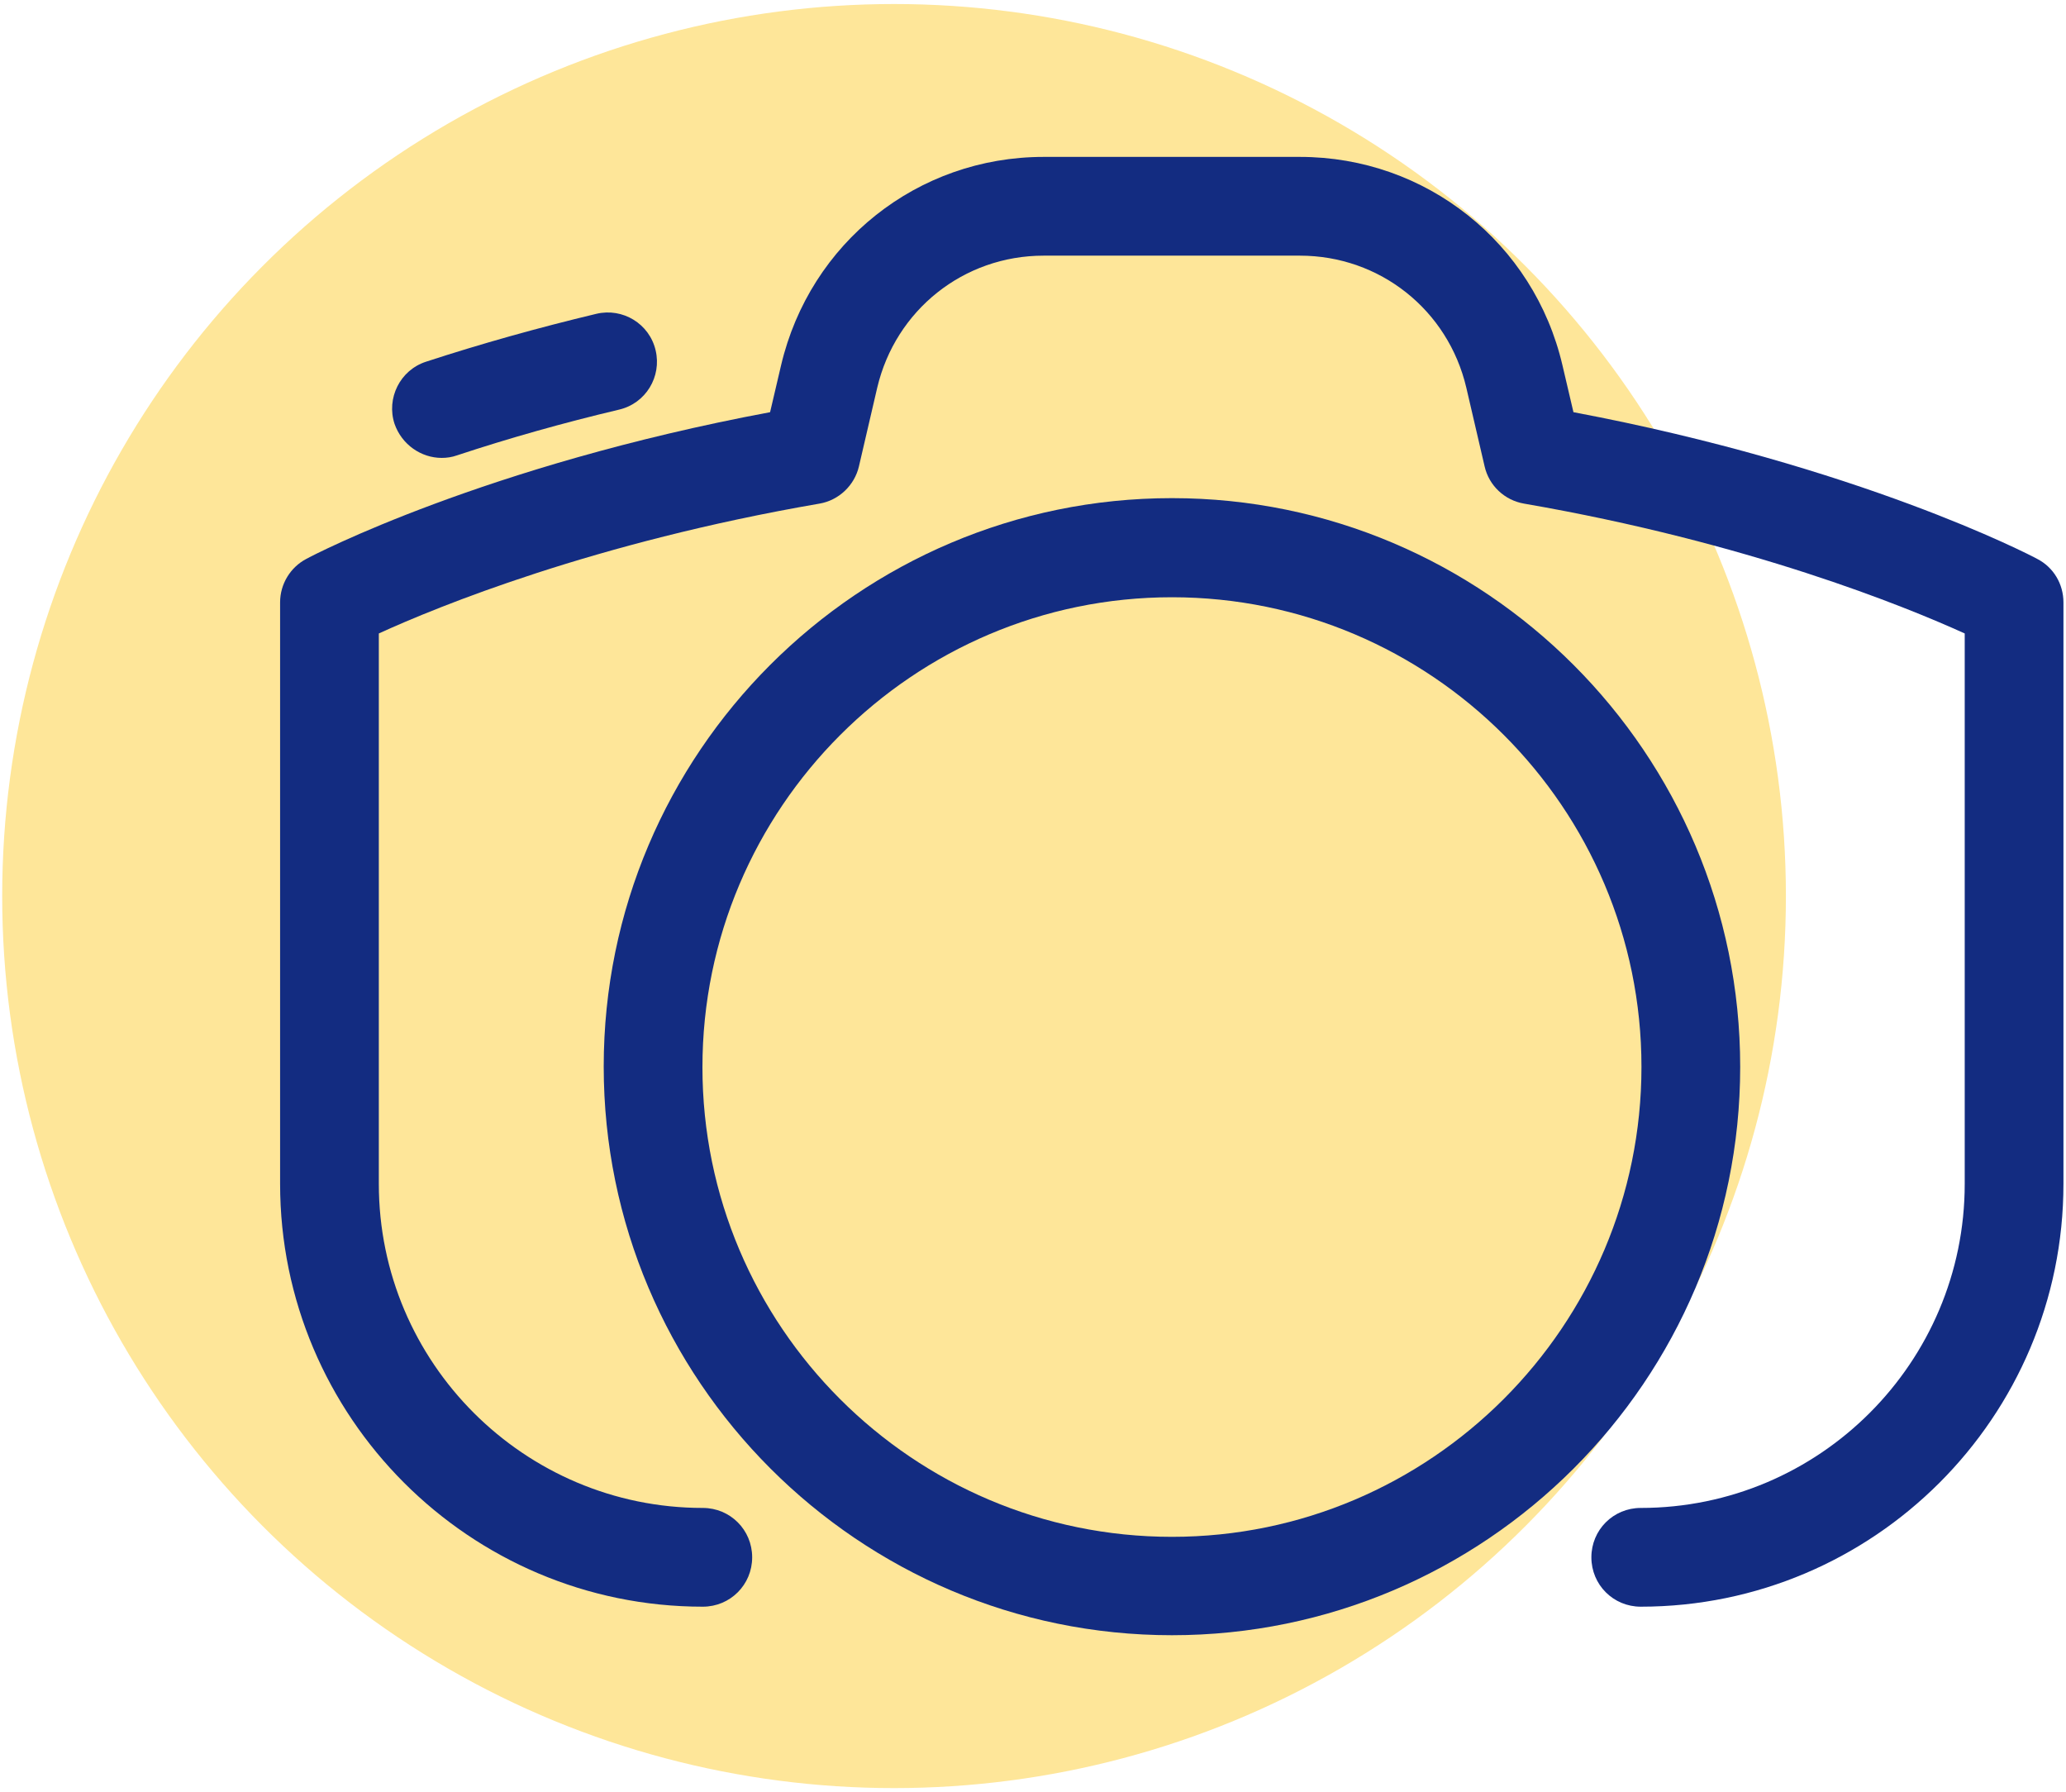 <?xml version="1.0" encoding="utf-8"?>
<!-- Generator: Adobe Illustrator 19.0.0, SVG Export Plug-In . SVG Version: 6.00 Build 0)  -->
<svg version="1.1" id="Capa_1" xmlns="http://www.w3.org/2000/svg" xmlns:xlink="http://www.w3.org/1999/xlink" x="0px" y="0px"
	 viewBox="117.4 -194.9 565 490" enable-background="new 117.4 -194.9 565 490" xml:space="preserve">
<circle fill="#FEE699" cx="361.9" cy="50.1" r="243.9"/>
<g>
	<g>
		<path fill="#132C81" d="M674.5-42.1c-2-1.1-48.8-25.4-126.8-40.1l-3-12.8c-7.8-33.5-37.3-57-71.8-57h-70.1
			c-34.4,0-63.9,23.4-71.8,57l-3,12.8c-78,14.6-124.8,39-126.8,40.1c-4.4,2.3-7.2,6.9-7.2,11.9v159c0,63.7,51.8,115.6,115.6,115.6
			c7.5,0,13.5-6,13.5-13.5s-6-13.5-13.5-13.5c-48.8,0-88.6-39.7-88.6-88.6V-21.7c16.2-7.4,59-24.9,120.5-35.5
			c5.3-0.9,9.6-5,10.8-10.2l5-21.5c5-21.2,23.6-36.1,45.5-36.1h70.1c21.8,0,40.5,14.8,45.5,36.1l5,21.5c1.2,5.3,5.5,9.3,10.8,10.2
			c61.3,10.6,104.2,28.1,120.5,35.5v150.5c0,48.8-39.7,88.6-88.6,88.6c-7.5,0-13.5,6-13.5,13.5s6,13.5,13.5,13.5
			c63.7,0,115.6-51.8,115.6-115.6v-159C681.7-35.2,679-39.8,674.5-42.1z"/>
		<path fill="#132C81" d="M238.2-69.7c1.4,0,2.8-0.2,4.2-0.7c14.2-4.7,29.1-8.9,44.3-12.5c7.3-1.7,11.7-9,10-16.2
			c-1.7-7.3-9-11.7-16.2-10c-15.9,3.8-31.6,8.2-46.6,13.1c-7.1,2.3-10.9,10-8.6,17C227.3-73.3,232.6-69.7,238.2-69.7z"/>
		<path fill="#132C81" d="M437.9-58.7c-85.7,0-155.4,69.7-155.4,155.4s69.7,155.5,155.4,155.5s155.4-69.7,155.4-155.4
			S523.6-58.7,437.9-58.7z M437.9,225.3c-70.8,0-128.4-57.6-128.4-128.4S367.1-31.6,437.9-31.6S566.3,26,566.3,96.8
			S508.7,225.3,437.9,225.3z"/>
	</g>
</g>
</svg>
